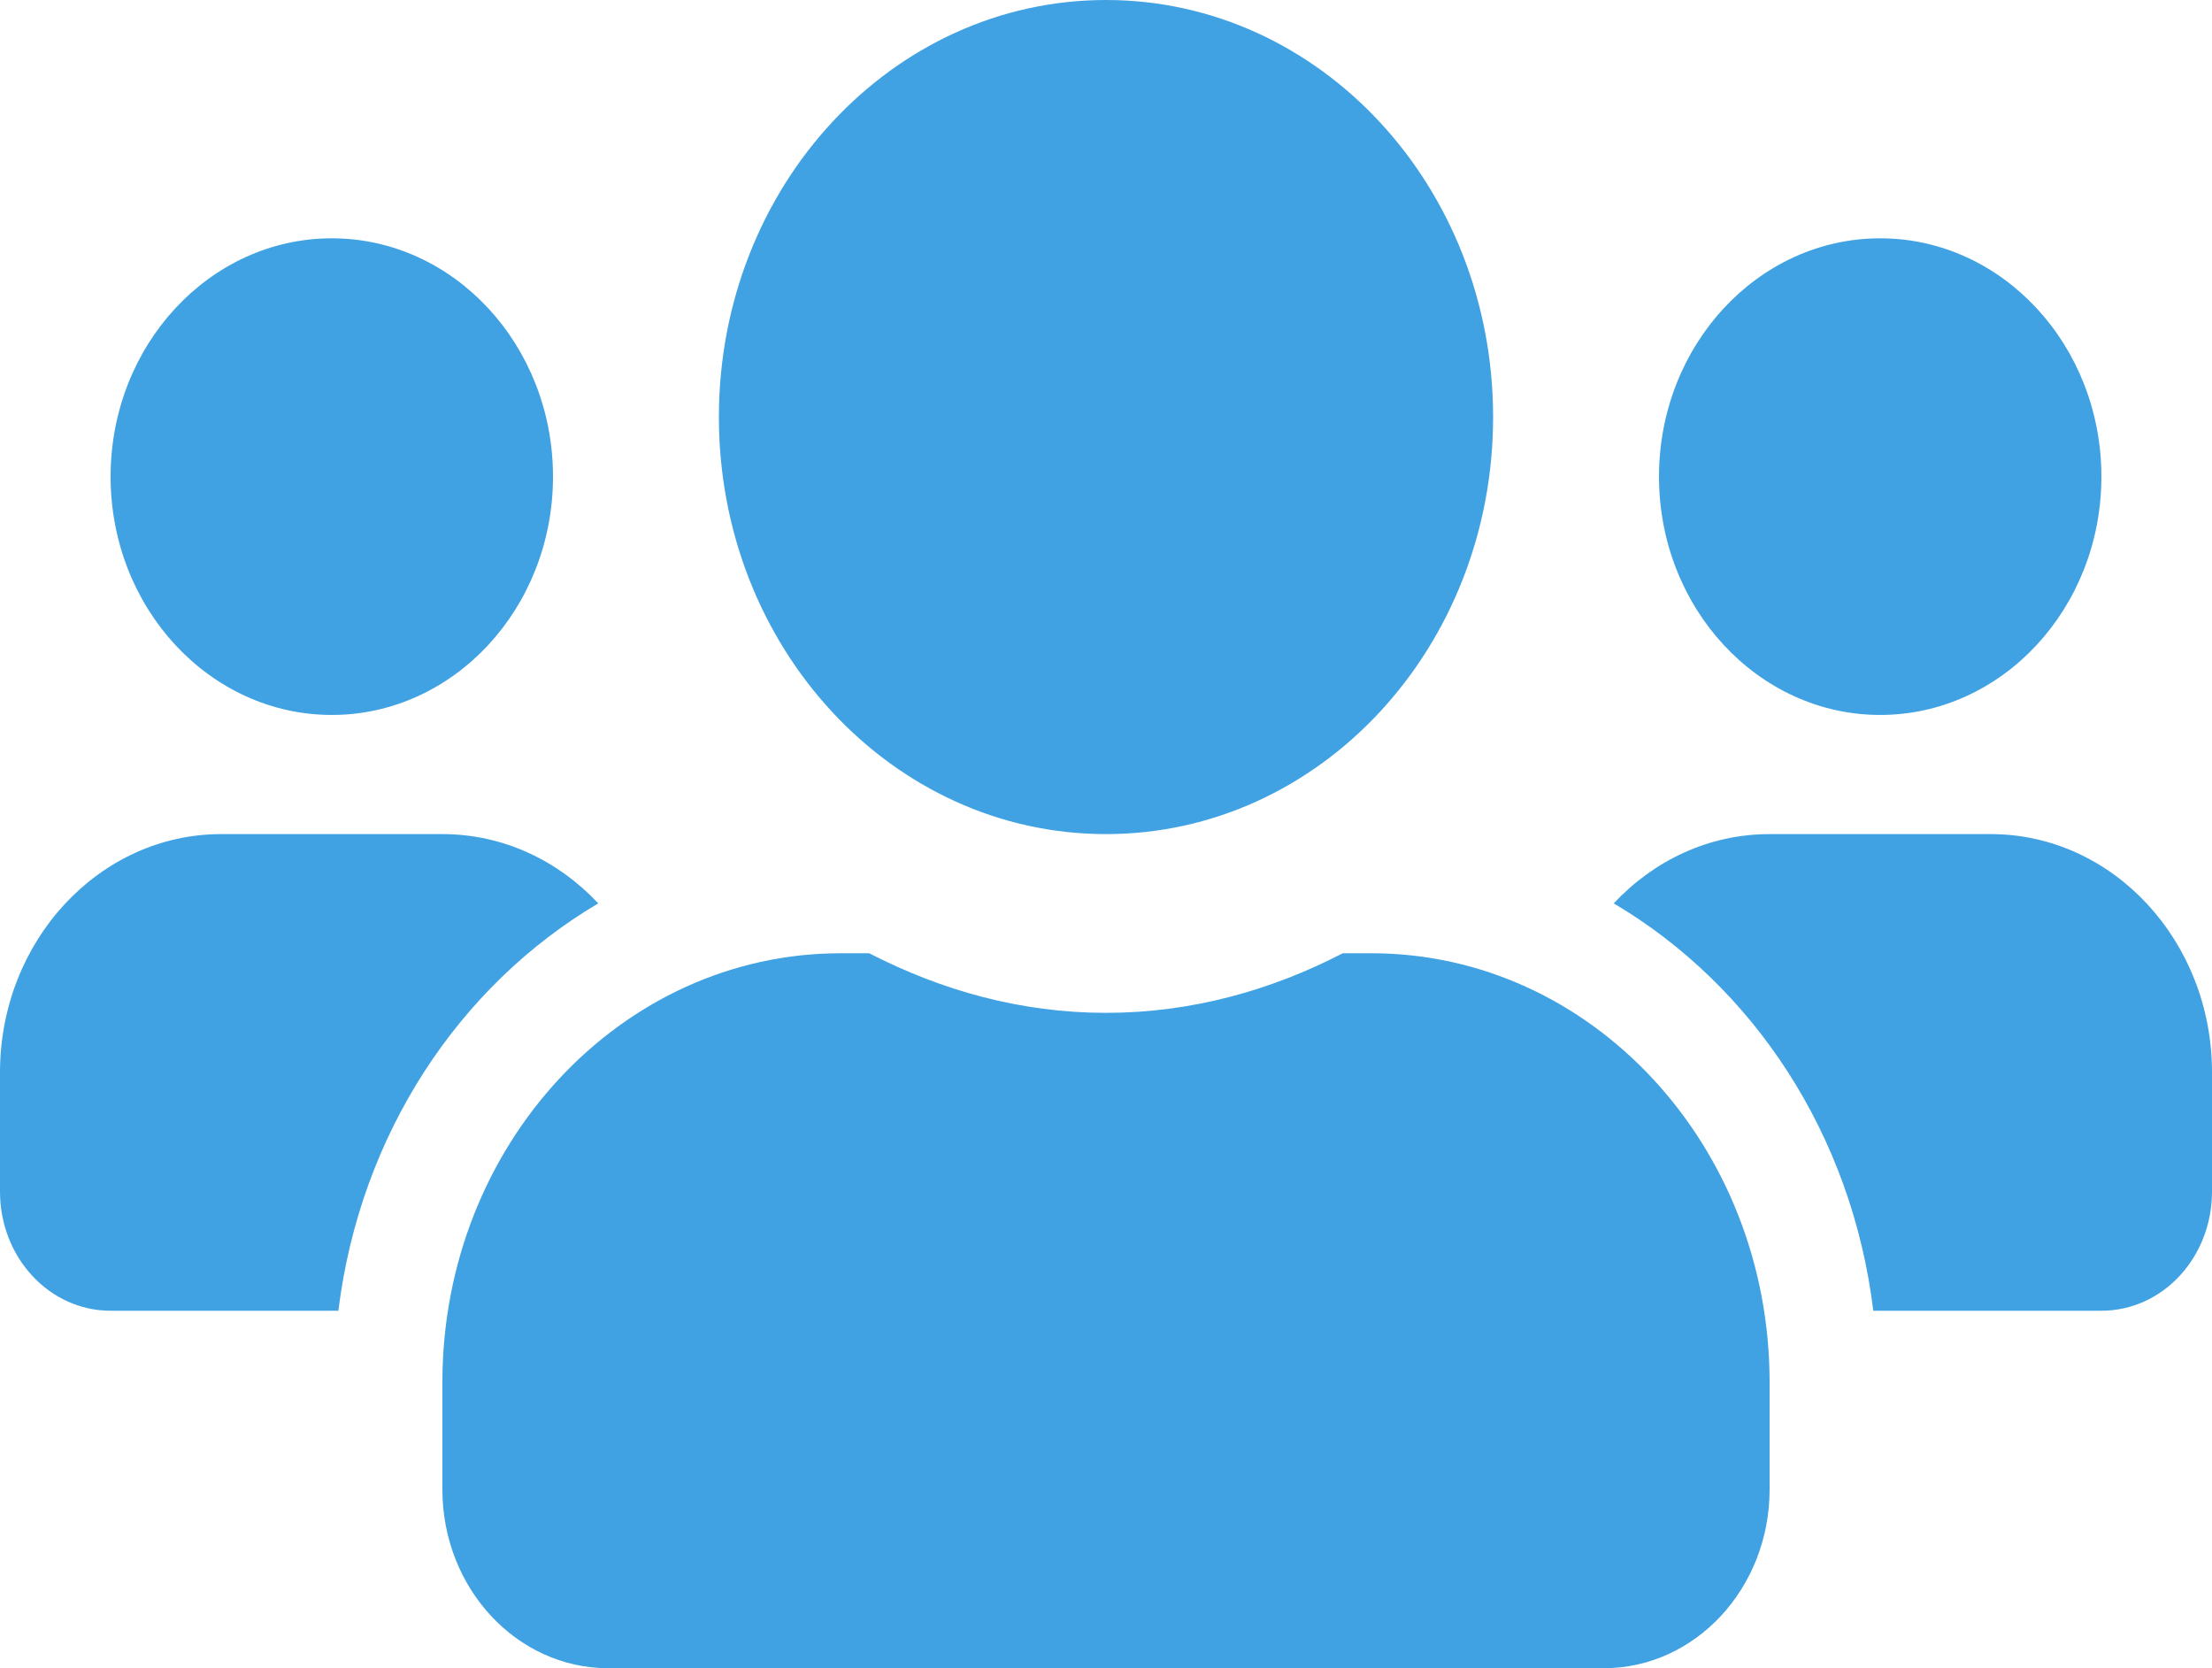 <svg width="183" height="138" viewBox="0 0 183 138" fill="none" xmlns="http://www.w3.org/2000/svg">
<path d="M27.45 59.143C37.544 59.143 45.75 50.302 45.75 39.429C45.75 28.555 37.544 19.714 27.45 19.714C17.356 19.714 9.15 28.555 9.15 39.429C9.15 50.302 17.356 59.143 27.45 59.143ZM155.55 59.143C165.644 59.143 173.85 50.302 173.85 39.429C173.85 28.555 165.644 19.714 155.55 19.714C145.456 19.714 137.25 28.555 137.25 39.429C137.25 50.302 145.456 59.143 155.55 59.143ZM164.7 69H146.4C141.367 69 136.821 71.187 133.504 74.73C145.027 81.537 153.205 93.828 154.978 108.429H173.85C178.911 108.429 183 104.024 183 98.571V88.714C183 77.841 174.794 69 164.7 69ZM91.5 69C109.2 69 123.525 53.567 123.525 34.5C123.525 15.433 109.2 0 91.5 0C73.8 0 59.475 15.433 59.475 34.5C59.475 53.567 73.8 69 91.5 69ZM113.46 78.857H111.087C105.139 81.938 98.534 83.786 91.5 83.786C84.466 83.786 77.889 81.938 71.913 78.857H69.54C51.354 78.857 36.6 94.752 36.6 114.343V123.214C36.6 131.377 42.748 138 50.325 138H132.675C140.252 138 146.4 131.377 146.4 123.214V114.343C146.4 94.752 131.646 78.857 113.46 78.857ZM49.496 74.73C46.179 71.187 41.633 69 36.6 69H18.3C8.206 69 0 77.841 0 88.714V98.571C0 104.024 4.089 108.429 9.15 108.429H27.993C29.795 93.828 37.972 81.537 49.496 74.73Z" fill="#40A2E3"/>
</svg>
